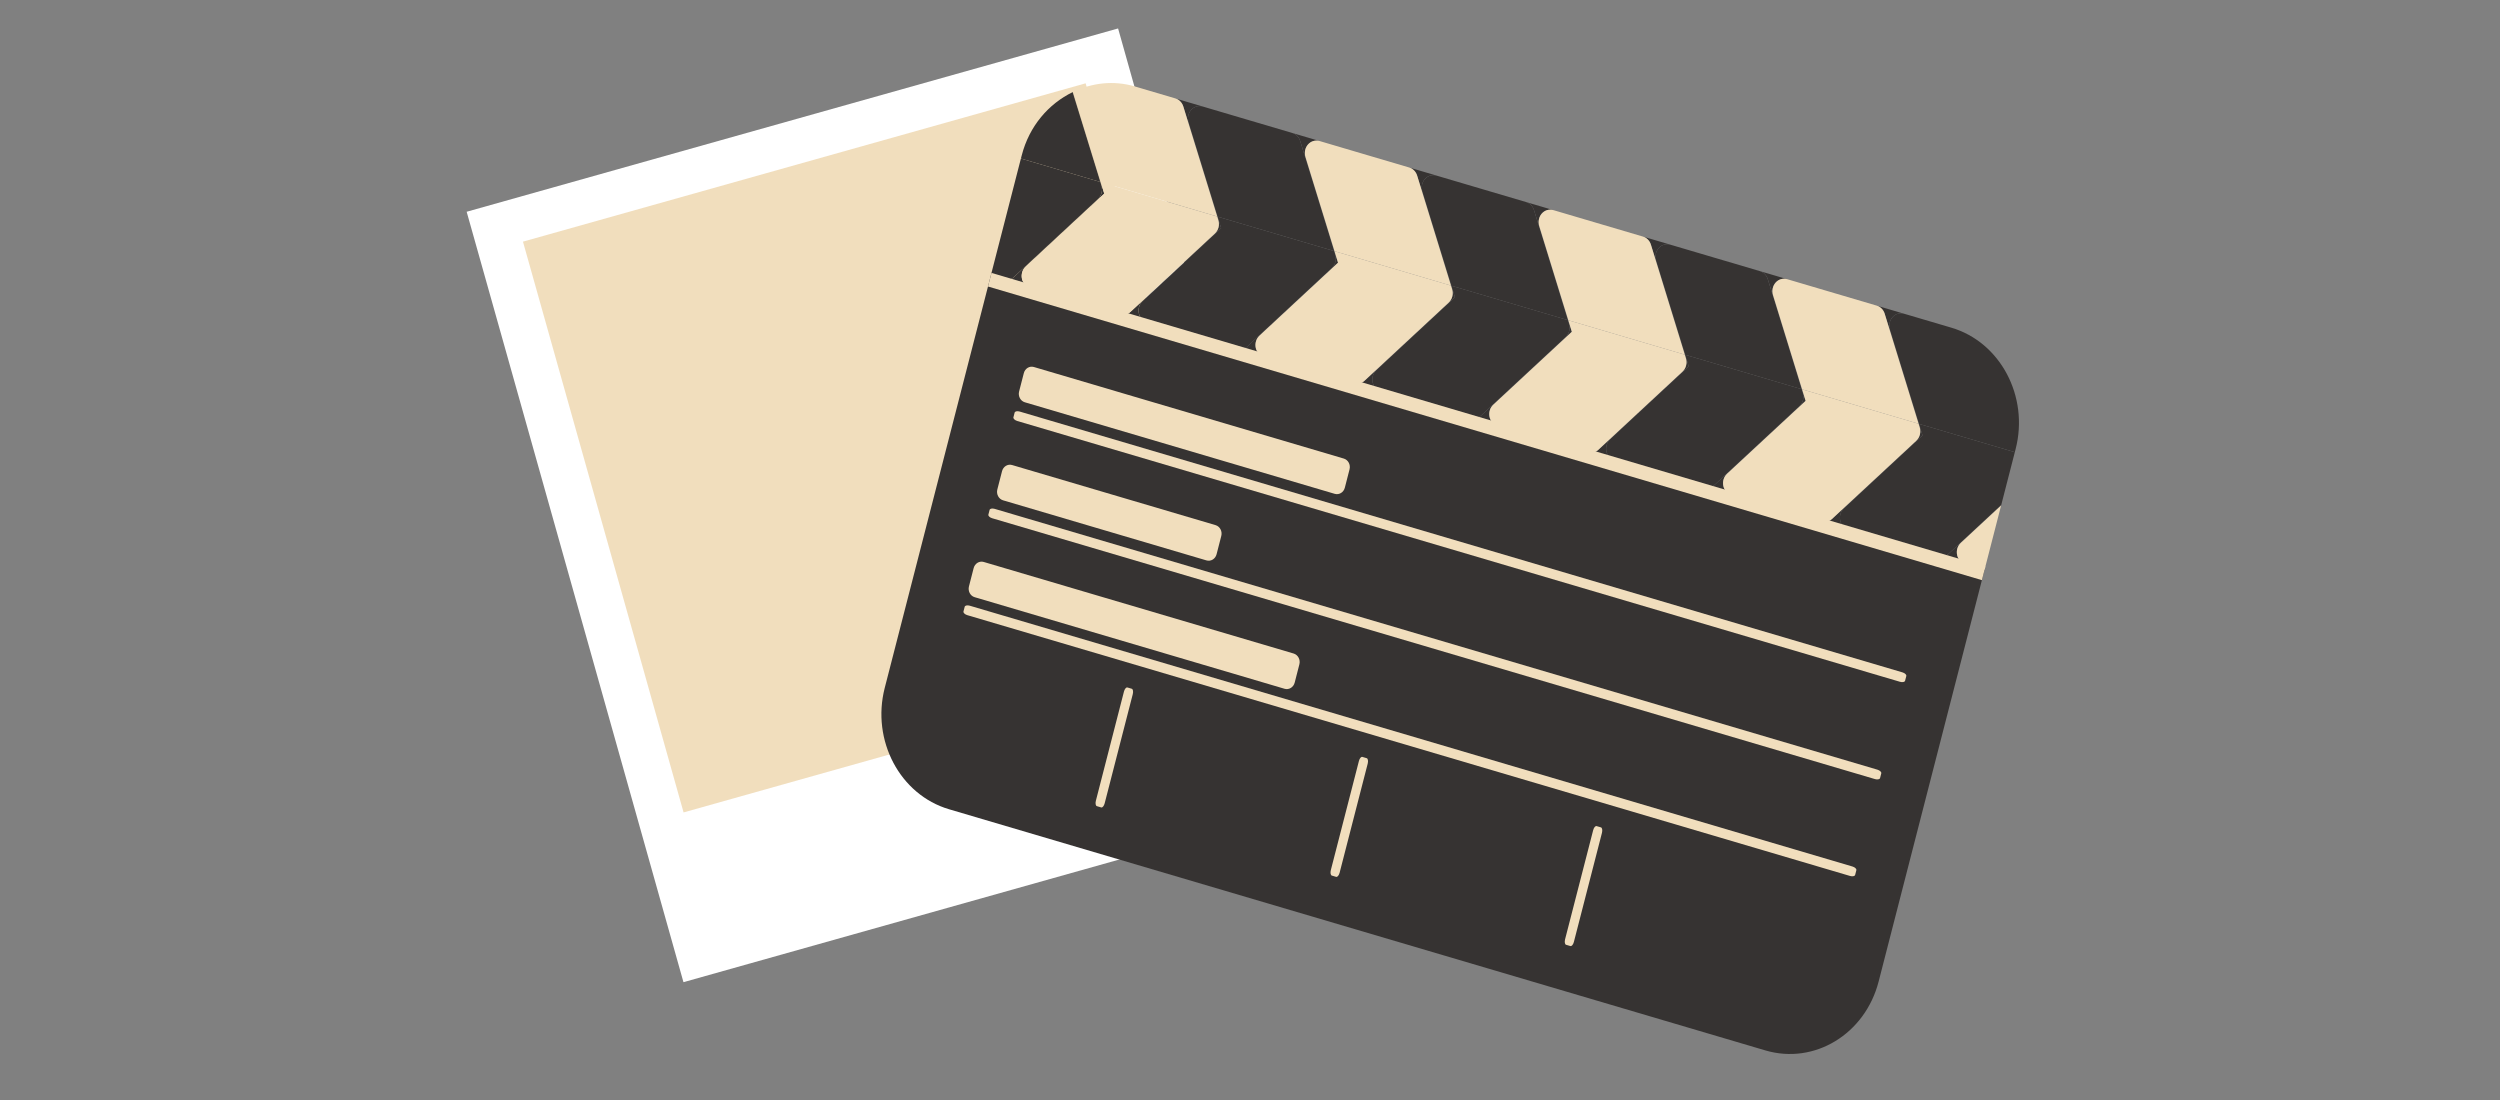<?xml version="1.0" encoding="utf-8"?>
<!-- Generator: Adobe Illustrator 16.0.0, SVG Export Plug-In . SVG Version: 6.00 Build 0)  -->
<!DOCTYPE svg PUBLIC "-//W3C//DTD SVG 1.1//EN" "http://www.w3.org/Graphics/SVG/1.1/DTD/svg11.dtd">
<svg version="1.1" id="Capa_1" xmlns="http://www.w3.org/2000/svg" xmlns:xlink="http://www.w3.org/1999/xlink" x="0px" y="0px"
	 width="300px" height="132px" viewBox="0 0 300 132" enable-background="new 0 0 300 132" xml:space="preserve">
<rect x="0" y="0" width="300" height="132" fill="#808080" stroke="none"/>
<g>
	<g>
		<g>
			
				<rect x="67.551" y="12.663" transform="matrix(-0.963 0.271 -0.271 -0.963 228.67 89.751)" fill-rule="evenodd" clip-rule="evenodd" fill="#FFFFFF" width="81.175" height="96.002"/>
			
				<rect x="71.139" y="18.208" transform="matrix(-0.963 0.271 -0.271 -0.963 222.993 76.745)" fill-rule="evenodd" clip-rule="evenodd" fill="#F1DEBD" width="70.117" height="71.125"/>
		</g>
	</g>
	<g>
		<path fill="#363332" d="M118.889,33.095l-12.722,49.454c-1.62,6.301,1.83,12.82,7.713,14.559l97.971,28.943
			c5.881,1.738,11.963-1.963,13.584-8.264l12.723-49.451L118.889,33.095z"/>
		<g>
			<path fill="#363332" d="M188.148,38.418l0.047,0.012l-3.488-11.31c-0.158-0.521-0.039-1.101,0.314-1.499s0.887-0.557,1.381-0.408
				l-3.275-0.969c0.451,0.133,0.809,0.496,0.955,0.973L188.148,38.418z"/>
			<path fill="#363332" d="M174.119,34.271l0.047,0.016l-3.484-11.31c-0.162-0.522-0.043-1.103,0.314-1.501
				c0.355-0.397,0.885-0.557,1.381-0.408l-3.279-0.97c0.451,0.133,0.811,0.496,0.959,0.975L174.119,34.271z"/>
			<path fill="#363332" d="M160.095,30.128l0.045,0.013l-3.486-11.308c-0.164-0.523-0.039-1.101,0.312-1.501
				c0.355-0.399,0.885-0.556,1.383-0.409l-3.277-0.966c0.447,0.131,0.809,0.493,0.953,0.971L160.095,30.128z"/>
			<path fill="#363332" d="M202.175,42.56l0.047,0.016l-3.488-11.31c-0.162-0.522-0.041-1.1,0.314-1.5
				c0.355-0.398,0.885-0.557,1.385-0.408l-3.279-0.969c0.447,0.132,0.809,0.494,0.955,0.972L202.175,42.56z"/>
			<path fill="#363332" d="M146.067,25.983l0.045,0.016l-3.485-11.31c-0.162-0.522-0.042-1.101,0.313-1.501
				c0.353-0.4,0.884-0.556,1.379-0.409l-3.277-0.969c0.451,0.133,0.81,0.496,0.956,0.974L146.067,25.983z"/>
			<path fill="#363332" d="M230.23,50.85l0.047,0.015l-3.486-11.31c-0.16-0.521-0.041-1.101,0.314-1.5
				c0.354-0.399,0.881-0.556,1.381-0.408l-3.277-0.971c0.449,0.134,0.809,0.495,0.953,0.973L230.23,50.85z"/>
			<path fill="#363332" d="M132.082,21.852L128.75,11.04c-0.01,0.009-0.021,0.013-0.035,0.018l3.324,10.782L132.082,21.852z"/>
			<path fill="#363332" d="M216.203,46.705l0.045,0.014l-3.486-11.309c-0.16-0.521-0.041-1.101,0.316-1.501
				c0.354-0.398,0.885-0.555,1.381-0.408l-3.279-0.97c0.451,0.135,0.809,0.496,0.959,0.975L216.203,46.705z"/>
			<path fill="#363332" d="M150.689,41.735c-0.112-0.537,0.057-1.097,0.447-1.458l9.427-8.753l-0.424-1.384l-0.045-0.013
				l0.135,0.438c0.176,0.571,0.012,1.203-0.412,1.599l-10.131,9.401c-0.293,0.274-0.679,0.361-1.057,0.316l2.872,0.85
				C151.104,42.541,150.786,42.2,150.689,41.735z"/>
			<path fill="#363332" d="M122.634,33.446c-0.11-0.538,0.058-1.097,0.449-1.458l9.427-8.752l-0.428-1.385l-0.043-0.012l0.135,0.438
				c0.173,0.572,0.011,1.202-0.412,1.6l-10.131,9.402c-0.293,0.273-0.679,0.359-1.057,0.315l2.874,0.849
				C123.048,34.253,122.732,33.911,122.634,33.446z"/>
			<path fill="#363332" d="M164.718,45.878c-0.117-0.537,0.055-1.095,0.445-1.457l9.428-8.753l-0.426-1.381l-0.047-0.016
				l0.135,0.439c0.178,0.572,0.016,1.202-0.41,1.598l-10.127,9.403c-0.299,0.272-0.682,0.358-1.062,0.316l2.875,0.849
				C165.132,46.687,164.816,46.345,164.718,45.878z"/>
			<path fill="#363332" d="M136.662,37.591c-0.115-0.538,0.059-1.096,0.448-1.461l9.428-8.75l-0.426-1.381l-0.045-0.016l0.132,0.438
				c0.177,0.57,0.015,1.204-0.41,1.599l-10.131,9.401c-0.294,0.273-0.68,0.36-1.056,0.317l2.87,0.85
				C137.077,38.396,136.757,38.056,136.662,37.591z"/>
			<path fill="#363332" d="M178.744,50.023c-0.115-0.537,0.059-1.096,0.447-1.457l9.43-8.754l-0.426-1.383l-0.047-0.012l0.135,0.437
				c0.176,0.572,0.012,1.203-0.41,1.599l-10.133,9.402c-0.295,0.273-0.678,0.361-1.057,0.316l2.873,0.848
				C179.16,50.831,178.839,50.49,178.744,50.023z"/>
			<path fill="#363332" d="M206.8,58.313c-0.115-0.539,0.055-1.097,0.443-1.461l9.432-8.749l-0.428-1.385l-0.045-0.014l0.135,0.438
				c0.18,0.574,0.018,1.204-0.412,1.6l-10.129,9.401c-0.299,0.273-0.68,0.361-1.061,0.315l2.877,0.85
				C207.214,59.119,206.894,58.778,206.8,58.313z"/>
			<path fill="#363332" d="M220.826,62.455c-0.113-0.535,0.059-1.094,0.447-1.458l9.43-8.75l-0.426-1.383l-0.047-0.015l0.135,0.438
				c0.176,0.571,0.014,1.203-0.41,1.6l-10.133,9.4c-0.293,0.274-0.676,0.361-1.057,0.318l2.873,0.848
				C221.238,63.264,220.921,62.923,220.826,62.455z"/>
			<path fill="#363332" d="M192.771,54.167c-0.115-0.536,0.055-1.094,0.445-1.458l9.43-8.752l-0.424-1.382l-0.047-0.016l0.133,0.44
				c0.178,0.57,0.014,1.202-0.41,1.597l-10.129,9.405c-0.293,0.271-0.68,0.358-1.057,0.316l2.873,0.848
				C193.185,54.976,192.869,54.634,192.771,54.167z"/>
			<path fill="#363332" d="M234.855,66.601c-0.117-0.539,0.055-1.096,0.445-1.459l4.834-4.488l0.018-0.069l-6.301,5.849
				c-0.299,0.273-0.68,0.361-1.059,0.316l2.875,0.85C235.267,67.408,234.947,67.068,234.855,66.601z"/>
			<path fill="#363332" d="M122.608,18.644l-0.099,0.379l9.529,2.817l-3.324-10.782C125.838,12.46,123.514,15.118,122.608,18.644z"
				/>
			<path fill="#363332" d="M131.762,23.877c0.423-0.397,0.585-1.027,0.412-1.6l-0.135-0.438l-9.529-2.817l-3.621,14.072l1.686,0.5
				c0.378,0.044,0.764-0.042,1.057-0.315L131.762,23.877z"/>
			<path fill="#363332" d="M137.649,38.702l10.753,3.177c0.074,0.022,0.149-0.003,0.228,0.004l-11.157-3.294
				C137.536,38.62,137.58,38.683,137.649,38.702z"/>
			<path fill="#363332" d="M142.94,13.188c-0.355,0.4-0.476,0.979-0.313,1.501l3.485,11.31l13.983,4.129l-4.07-13.2
				c-0.145-0.478-0.506-0.84-0.953-0.971l-10.752-3.178C143.824,12.633,143.293,12.788,142.94,13.188z"/>
			<path fill="#363332" d="M159.818,32.165c0.424-0.396,0.588-1.027,0.412-1.599l-0.135-0.438l-13.983-4.129l0.426,1.381
				l-9.428,8.75c-0.39,0.365-0.563,0.923-0.448,1.461c0.095,0.465,0.415,0.806,0.811,0.998l11.157,3.294
				c0.378,0.045,0.764-0.042,1.057-0.316L159.818,32.165z"/>
			<path fill="#363332" d="M165.708,46.992l10.746,3.176c0.076,0.021,0.152-0.006,0.229,0.004l-11.154-3.295
				C165.593,46.911,165.636,46.973,165.708,46.992z"/>
			<path fill="#363332" d="M170.996,21.477c-0.357,0.398-0.477,0.979-0.314,1.501l3.484,11.31l13.982,4.131l-4.066-13.201
				c-0.146-0.477-0.504-0.84-0.955-0.973l-10.75-3.176C171.88,20.92,171.351,21.079,170.996,21.477z"/>
			<path fill="#363332" d="M187.873,40.453c0.422-0.396,0.586-1.026,0.41-1.599l-0.135-0.437l-13.982-4.131l0.426,1.381
				l-9.428,8.753c-0.391,0.362-0.562,0.92-0.445,1.457c0.098,0.467,0.414,0.809,0.811,0.999l11.154,3.295
				c0.379,0.045,0.762-0.043,1.057-0.316L187.873,40.453z"/>
			<path fill="#363332" d="M193.761,55.28l10.748,3.175c0.076,0.023,0.15-0.003,0.227,0.004l-11.15-3.293
				C193.648,55.198,193.691,55.26,193.761,55.28z"/>
			<path fill="#363332" d="M199.048,29.766c-0.355,0.4-0.477,0.978-0.314,1.5l3.488,11.31l13.98,4.13l-4.064-13.199
				c-0.15-0.479-0.508-0.84-0.959-0.975l-10.746-3.174C199.933,29.209,199.404,29.367,199.048,29.766z"/>
			<path fill="#363332" d="M215.925,48.742c0.43-0.396,0.592-1.025,0.412-1.6l-0.135-0.438l-13.98-4.13l0.424,1.382l-9.43,8.752
				c-0.391,0.364-0.561,0.922-0.445,1.458c0.098,0.467,0.414,0.809,0.814,0.999l11.15,3.293c0.381,0.046,0.762-0.042,1.061-0.315
				L215.925,48.742z"/>
			<path fill="#363332" d="M221.816,63.569l10.75,3.176c0.076,0.023,0.152-0.004,0.227,0.004l-11.154-3.295
				C221.701,63.487,221.746,63.549,221.816,63.569z"/>
			<path fill="#363332" d="M227.105,38.055c-0.355,0.399-0.475,0.979-0.314,1.5l3.486,11.31l11.502,3.397l0.098-0.381
				c1.619-6.302-1.83-12.82-7.713-14.559l-5.678-1.676C227.986,37.499,227.458,37.655,227.105,38.055z"/>
			<path fill="#363332" d="M240.152,60.584l1.627-6.322l-11.502-3.397l0.426,1.383l-9.43,8.75c-0.389,0.364-0.561,0.923-0.447,1.458
				c0.096,0.468,0.412,0.809,0.812,0.999l11.154,3.295c0.379,0.045,0.76-0.043,1.059-0.316L240.152,60.584z"/>
			<path fill="#F3EFEF" d="M123.625,34.559l10.748,3.176c0.076,0.022,0.152-0.004,0.229,0.005l-11.154-3.296
				C123.512,34.477,123.557,34.537,123.625,34.559z"/>
			<path fill="#F1DEBD" d="M146.067,25.983l-4.069-13.199c-0.146-0.478-0.505-0.841-0.956-0.974l-4.85-1.434
				c-2.579-0.761-5.176-0.429-7.442,0.663l3.332,10.812L146.067,25.983z"/>
			<path fill="#F1DEBD" d="M145.789,28.021c0.425-0.395,0.587-1.028,0.41-1.599l-0.132-0.438l-13.985-4.132l0.428,1.385
				l-9.427,8.752c-0.392,0.361-0.56,0.92-0.449,1.458c0.099,0.465,0.414,0.807,0.814,0.997l11.154,3.296
				c0.376,0.043,0.762-0.044,1.056-0.317L145.789,28.021z"/>
			<path fill="#F3EFEF" d="M151.679,42.847l10.75,3.176c0.072,0.021,0.15-0.004,0.225,0.006l-11.152-3.296
				C151.564,42.766,151.609,42.826,151.679,42.847z"/>
			<path fill="#F1DEBD" d="M156.966,17.332c-0.352,0.4-0.477,0.978-0.312,1.501l3.486,11.308l13.979,4.131l-4.062-13.198
				c-0.148-0.479-0.508-0.842-0.959-0.975l-10.748-3.176C157.851,16.776,157.322,16.933,156.966,17.332z"/>
			<path fill="#F1DEBD" d="M173.843,36.309c0.426-0.396,0.588-1.025,0.41-1.598l-0.135-0.439l-13.979-4.131l0.424,1.384
				l-9.427,8.753c-0.391,0.361-0.56,0.921-0.447,1.458c0.097,0.465,0.415,0.806,0.812,0.997l11.152,3.296
				c0.381,0.042,0.764-0.044,1.062-0.316L173.843,36.309z"/>
			<path fill="#F3EFEF" d="M179.732,51.135l10.752,3.178c0.076,0.021,0.152-0.002,0.229,0.006l-11.156-3.299
				C179.619,51.053,179.666,51.114,179.732,51.135z"/>
			<path fill="#F1DEBD" d="M185.021,25.621c-0.354,0.398-0.473,0.979-0.314,1.499l3.488,11.31l13.98,4.13l-4.066-13.199
				c-0.146-0.478-0.508-0.84-0.955-0.972l-10.752-3.176C185.908,25.064,185.375,25.223,185.021,25.621z"/>
			<path fill="#F1DEBD" d="M201.898,44.597c0.424-0.395,0.588-1.026,0.41-1.597l-0.133-0.44l-13.98-4.13l0.426,1.383l-9.43,8.754
				c-0.389,0.361-0.562,0.92-0.447,1.457c0.096,0.467,0.416,0.808,0.812,0.996l11.156,3.299c0.377,0.042,0.764-0.045,1.057-0.316
				L201.898,44.597z"/>
			<path fill="#F3EFEF" d="M207.789,59.426l10.75,3.176c0.074,0.021,0.15-0.005,0.227,0.005l-11.152-3.298
				C207.677,59.344,207.72,59.403,207.789,59.426z"/>
			<path fill="#F1DEBD" d="M213.078,33.909c-0.357,0.4-0.477,0.979-0.316,1.501l3.486,11.309l13.982,4.131l-4.068-13.201
				c-0.145-0.478-0.504-0.839-0.953-0.973l-10.75-3.175C213.962,33.354,213.431,33.511,213.078,33.909z"/>
			<path fill="#F1DEBD" d="M229.955,52.888c0.424-0.396,0.586-1.028,0.41-1.6l-0.135-0.438l-13.982-4.131l0.428,1.385l-9.432,8.749
				c-0.389,0.364-0.559,0.922-0.443,1.461c0.094,0.465,0.414,0.806,0.812,0.995l11.152,3.298c0.381,0.043,0.764-0.044,1.057-0.318
				L229.955,52.888z"/>
			<path fill="#F1DEBD" d="M240.134,60.653l-4.834,4.488c-0.391,0.363-0.562,0.92-0.445,1.459c0.092,0.467,0.412,0.807,0.812,0.998
				l2.49,0.736L240.134,60.653z"/>
		</g>
		<polygon fill="#F1DEBD" points="237.828,69.617 118.56,34.381 118.979,32.749 238.248,67.986 		"/>
		<g>
			<g>
				<path fill="#F1DEBD" d="M132.559,96.402l3.373-13.102c0.081-0.314,0.026-0.607-0.119-0.65l-0.526-0.154
					c-0.144-0.043-0.332,0.178-0.413,0.494l-3.371,13.102c-0.08,0.309-0.025,0.605,0.12,0.648l0.525,0.154
					C132.293,96.937,132.479,96.712,132.559,96.402z"/>
				<path fill="#F1DEBD" d="M160.753,104.732l3.373-13.102c0.08-0.314,0.025-0.605-0.121-0.648l-0.523-0.154
					c-0.146-0.045-0.332,0.176-0.412,0.492l-3.373,13.102c-0.08,0.311-0.023,0.604,0.119,0.648l0.525,0.154
					C160.486,105.267,160.673,105.042,160.753,104.732z"/>
				<path fill="#F1DEBD" d="M188.865,113.035l3.371-13.098c0.08-0.316,0.025-0.607-0.121-0.652l-0.521-0.152
					c-0.148-0.045-0.334,0.176-0.414,0.49l-3.373,13.102c-0.078,0.311-0.025,0.607,0.121,0.65l0.523,0.152
					C188.595,113.572,188.785,113.349,188.865,113.035z"/>
			</g>
		</g>
		<line fill="#F1DEBD" x1="122.268" y1="19.973" x2="241.535" y2="55.21"/>
		<g>
			<path fill="#F1DEBD" d="M228.296,80.685l-105.935-31.3c-0.293-0.086-0.564-0.028-0.605,0.13l-0.145,0.56
				c-0.04,0.159,0.168,0.356,0.46,0.444l105.934,31.297c0.295,0.086,0.566,0.029,0.605-0.127l0.146-0.561
				C228.798,80.97,228.591,80.771,228.296,80.685z"/>
			<path fill="#F1DEBD" d="M225.292,92.361L119.356,61.062c-0.293-0.086-0.563-0.031-0.604,0.127l-0.146,0.563
				c-0.04,0.157,0.167,0.354,0.459,0.438l105.936,31.302c0.297,0.086,0.564,0.029,0.607-0.127l0.145-0.564
				C225.794,92.644,225.585,92.449,225.292,92.361z"/>
			<path fill="#F1DEBD" d="M222.304,103.984L116.367,72.683c-0.294-0.086-0.564-0.027-0.605,0.131l-0.145,0.561
				c-0.04,0.158,0.165,0.357,0.457,0.443l105.937,31.299c0.297,0.088,0.566,0.027,0.607-0.129l0.143-0.562
				C222.802,104.269,222.597,104.07,222.304,103.984z"/>
			<path fill="#F1DEBD" d="M161.259,55.029L124.065,44.04c-0.524-0.153-1.063,0.177-1.206,0.736l-0.567,2.201
				c-0.144,0.56,0.161,1.14,0.685,1.296l37.193,10.988c0.525,0.154,1.066-0.175,1.211-0.738l0.564-2.199
				C162.089,55.765,161.783,55.185,161.259,55.029z"/>
			<path fill="#F1DEBD" d="M155.238,78.423l-37.192-10.988c-0.522-0.154-1.062,0.178-1.208,0.738l-0.564,2.197
				c-0.143,0.562,0.16,1.141,0.684,1.293l37.195,10.992c0.521,0.152,1.064-0.176,1.209-0.736l0.564-2.199
				C156.07,79.162,155.763,78.58,155.238,78.423z"/>
			<path fill="#F1DEBD" d="M145.866,63.016l-24.414-7.212c-0.522-0.155-1.062,0.174-1.207,0.734l-0.566,2.201
				c-0.144,0.562,0.161,1.142,0.685,1.298l24.414,7.212c0.524,0.154,1.065-0.176,1.211-0.736l0.566-2.201
				C146.699,63.751,146.391,63.17,145.866,63.016z"/>
		</g>
	</g>
</g>
</svg>
